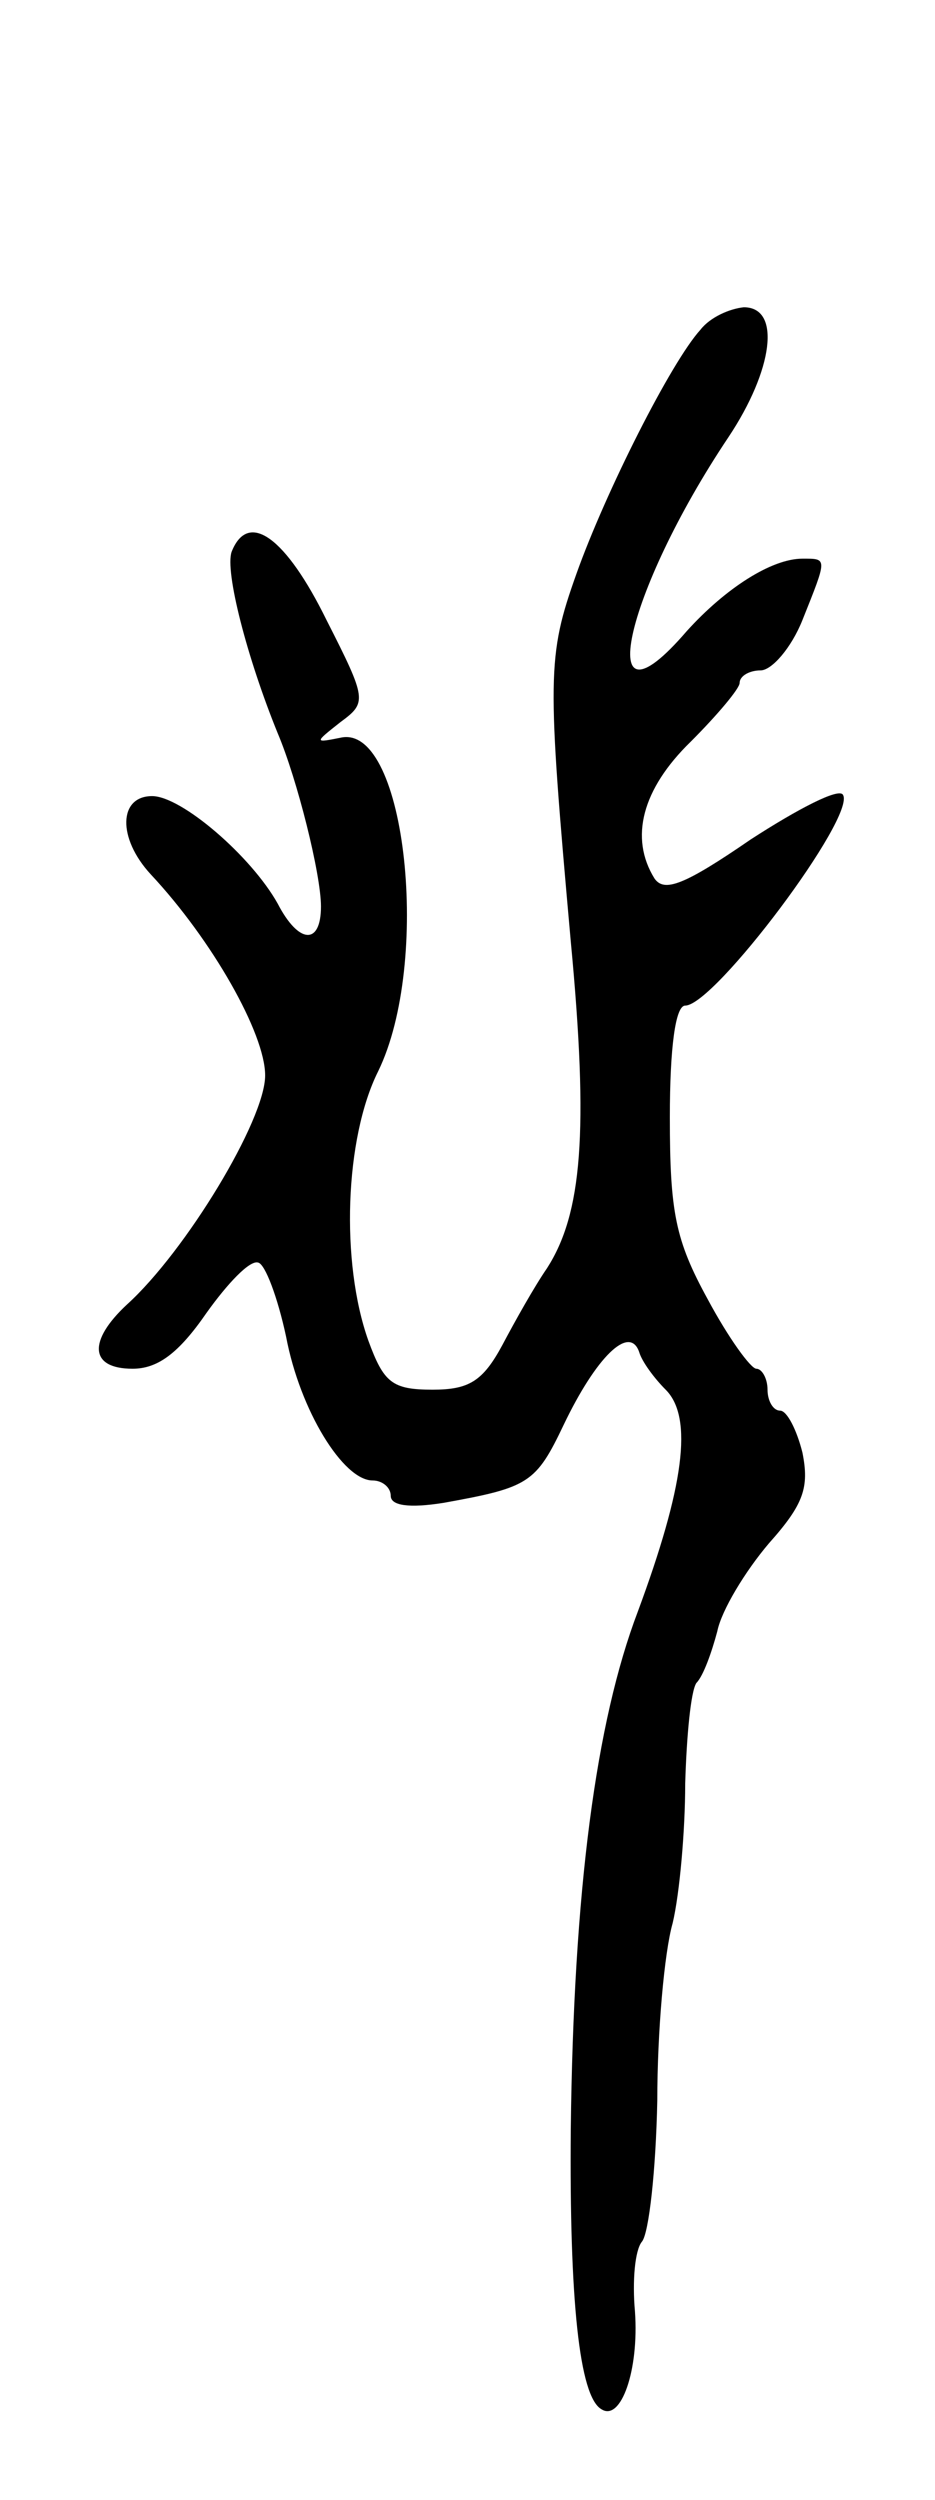 <svg version="1.0" xmlns="http://www.w3.org/2000/svg"
 width="67pt" height="179pt" viewBox="0 0 67 179"
 preserveAspectRatio="xMidYMid meet">
<g transform="translate(0,179) scale(0.1,-0.1)"
fill="#000000" stroke="none">
<path d="M502 1554 c-21 -23 -68 -116 -89 -175 -21 -59 -21 -73 -4 -263 13
-137 8 -195 -17 -234 -9 -13 -23 -38 -32 -55 -14 -26 -24 -32 -50 -32 -29 0
-35 5 -46 35 -20 56 -17 145 7 193 38 78 20 247 -26 239 -20 -4 -20 -4 -1 11
19 14 19 16 -10 73 -29 59 -56 79 -68 49 -5 -14 11 -76 33 -130 14 -33 31
-101 31 -124 0 -28 -16 -27 -31 2 -19 34 -69 77 -90 77 -24 0 -25 -30 -1 -56
44 -47 82 -114 82 -144 0 -32 -57 -126 -99 -164 -28 -26 -27 -46 4 -46 18 0
33 11 53 40 15 21 31 38 37 36 5 -1 14 -25 20 -53 10 -53 41 -103 62 -103 7 0
13 -5 13 -11 0 -7 13 -9 38 -5 61 11 66 14 86 56 23 48 47 72 54 52 2 -7 11
-19 19 -27 20 -20 13 -70 -20 -159 -30 -79 -46 -199 -48 -371 -1 -121 6 -191
22 -200 14 -9 27 28 24 70 -2 22 0 44 5 50 5 6 10 51 11 101 0 49 5 106 11
127 5 21 9 66 9 100 1 34 4 66 8 72 5 5 11 22 15 37 3 15 20 43 37 63 25 28
29 40 24 65 -4 16 -11 30 -16 30 -5 0 -9 7 -9 15 0 8 -4 15 -8 15 -4 0 -20 22
-35 50 -23 42 -27 62 -27 130 0 50 4 80 11 80 21 0 123 136 113 151 -3 5 -32
-10 -66 -32 -48 -33 -62 -38 -69 -28 -18 29 -9 64 26 98 19 19 35 38 35 42 0
5 7 9 15 9 8 0 22 16 30 36 18 45 18 44 0 44 -22 0 -55 -21 -83 -52 -68 -79
-45 27 30 139 32 48 38 93 11 93 -10 -1 -24 -7 -31 -16z"/>
</g>
</svg>
